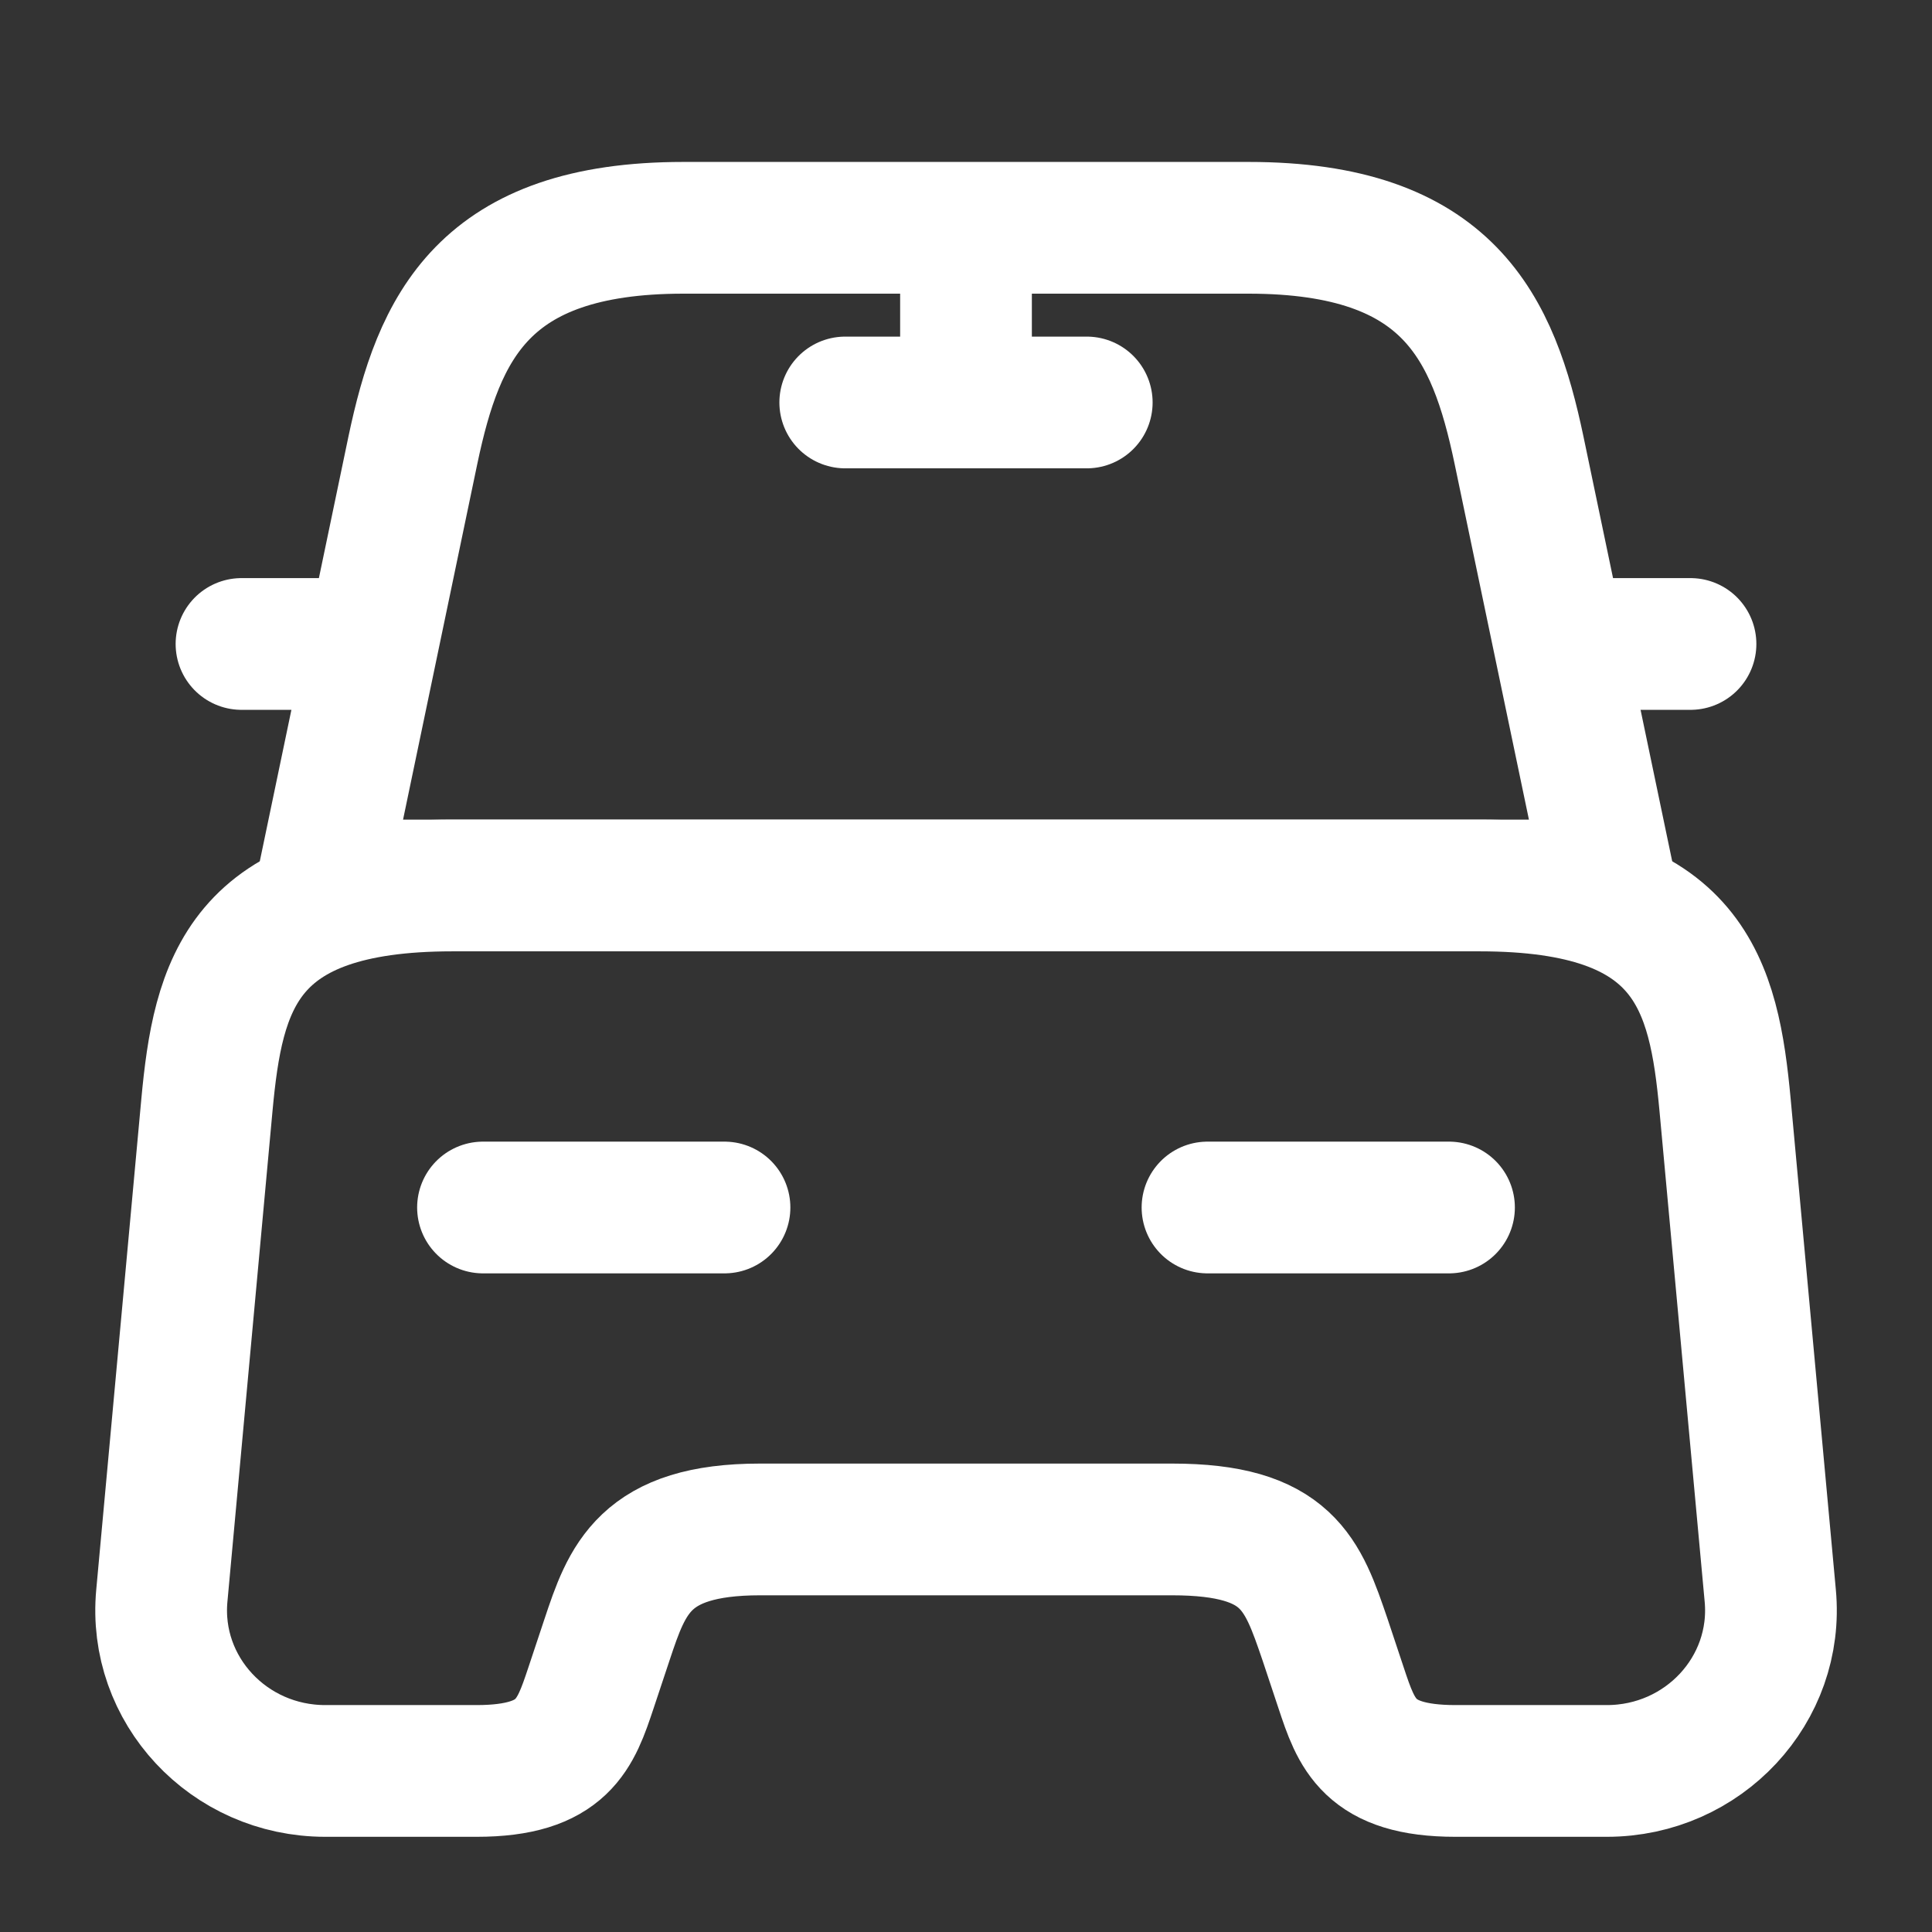 <svg width="22" height="22" viewBox="0 0 22 22" fill="none" xmlns="http://www.w3.org/2000/svg">
<rect x="0" y="0" width="22" height="22" fill="#333333" stroke="none"/>
<path d="M14.217 2.594H7.782C5.5 2.594 4.996 3.73 4.702 5.124L3.667 10.083H18.333L17.297 5.124C17.004 3.73 16.5 2.594 14.217 2.594Z" stroke="white" stroke-width="1.5" stroke-linecap="round" stroke-linejoin="round"/>
<path d="M20.158 18.168C20.259 19.241 19.397 20.166 18.297 20.166H16.574C15.584 20.166 15.446 19.745 15.272 19.222L15.089 18.672C14.832 17.921 14.667 17.416 13.347 17.416H8.654C7.334 17.416 7.141 17.985 6.912 18.672L6.729 19.222C6.554 19.745 6.417 20.166 5.427 20.166H3.704C2.604 20.166 1.742 19.241 1.843 18.168L2.356 12.585C2.484 11.21 2.75 10.083 5.152 10.083H16.849C19.25 10.083 19.516 11.21 19.644 12.585L20.158 18.168Z" stroke="white" stroke-width="1.5" stroke-linecap="round" stroke-linejoin="round"/>
<path d="M3.667 7.333H2.75" stroke="white" stroke-width="1.5" stroke-linecap="round" stroke-linejoin="round"/>
<path d="M19.25 7.333H18.333" stroke="white" stroke-width="1.5" stroke-linecap="round" stroke-linejoin="round"/>
<path d="M11 2.75V4.583" stroke="white" stroke-width="1.5" stroke-linecap="round" stroke-linejoin="round"/>
<path d="M9.625 4.583H12.375" stroke="white" stroke-width="1.5" stroke-linecap="round" stroke-linejoin="round"/>
<path d="M5.5 13.75H8.25" stroke="white" stroke-width="1.5" stroke-linecap="round" stroke-linejoin="round"/>
<path d="M13.75 13.75H16.5" stroke="white" stroke-width="1.5" stroke-linecap="round" stroke-linejoin="round"/>
</svg>
